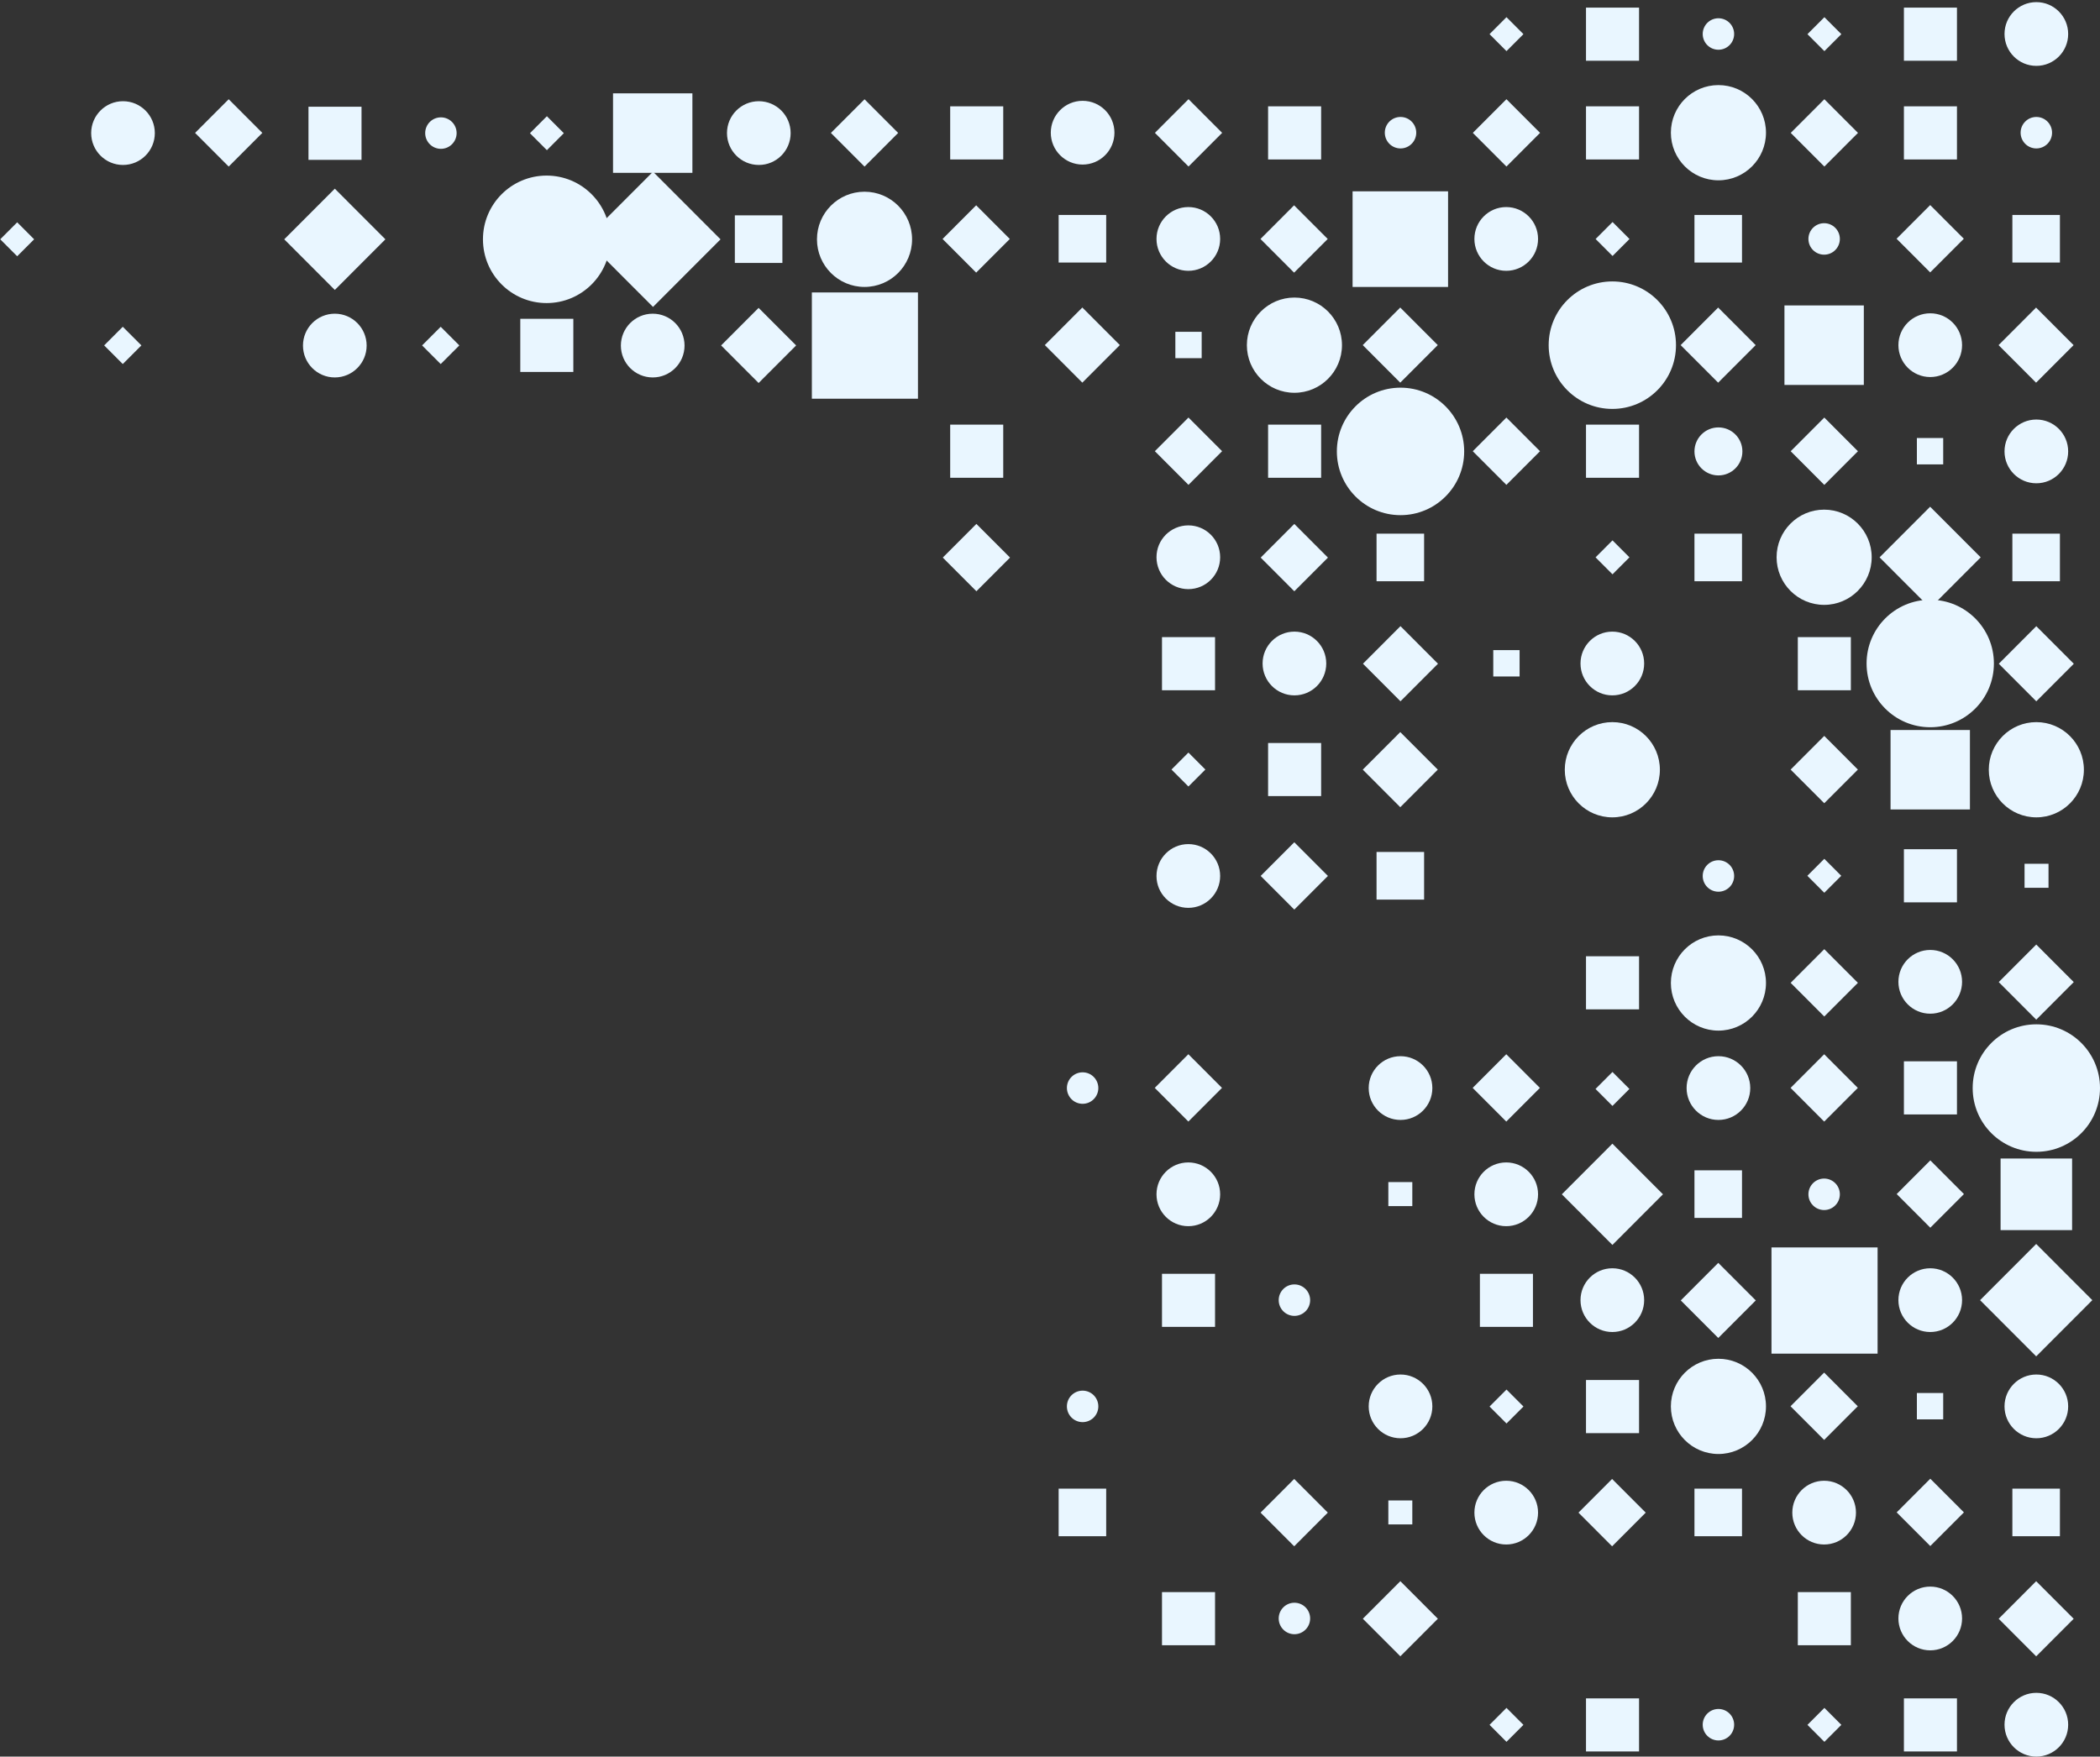<?xml version="1.0" encoding="UTF-8" standalone="no"?>
<svg
   xmlns:dc="http://purl.org/dc/elements/1.1/"
   xmlns:cc="http://creativecommons.org/ns#"
   xmlns:rdf="http://www.w3.org/1999/02/22-rdf-syntax-ns#"
   xmlns:svg="http://www.w3.org/2000/svg"
   xmlns="http://www.w3.org/2000/svg"
   xmlns:sodipodi="http://sodipodi.sourceforge.net/DTD/sodipodi-0.dtd"
   xmlns:inkscape="http://www.inkscape.org/namespaces/inkscape"
   width="765"
   height="640"
   fill="none"
   version="1.1"
   id="svg76"
   sodipodi:docname="cornerShapes.svg"
   inkscape:export-filename="/Users/curtis/Projects/colony/JoinColony.github.io/static/img/cornerShapes.png"
   inkscape:export-xdpi="233.0618"
   inkscape:export-ydpi="233.0618"
   inkscape:version="0.92.2 5c3e80d, 2017-08-06">
  <rect width="100%" height="100%" fill="#333333" stroke="none"/>
  <defs
     id="defs80" />
  <sodipodi:namedview
     pagecolor="#ffffff"
     bordercolor="#666666"
     borderopacity="1"
     objecttolerance="10"
     gridtolerance="10"
     guidetolerance="10"
     inkscape:pageopacity="0"
     inkscape:pageshadow="2"
     inkscape:window-width="1667"
     inkscape:window-height="1103"
     id="namedview78"
     showgrid="false"
     inkscape:zoom="1.2694776"
     inkscape:cx="247.40506"
     inkscape:cy="301.54244"
     inkscape:window-x="0"
     inkscape:window-y="0"
     inkscape:window-maximized="0"
     inkscape:current-layer="svg76" />
  <g
     fill="#E9F6FF"
     id="g74">
    <path
       d="M402.971 542.371h-17.322v17.346h17.322v-17.346zM442.624 580.075h-19.326v19.354h19.326v-19.354zM394.382 518.143c3.162 0 5.726-2.568 5.726-5.735 0-3.167-2.564-5.734-5.726-5.734-3.163 0-5.726 2.567-5.726 5.734s2.563 5.735 5.726 5.735zM442.624 464.095h-19.326v19.354h19.326v-19.354zM432.889 446.749c6.404 0 11.595-5.199 11.595-11.613 0-6.413-5.191-11.612-11.595-11.612-6.404 0-11.595 5.199-11.595 11.612 0 6.414 5.191 11.613 11.595 11.613zM6.261 81.001L.087 87.184 6.261 93.368l6.175-6.184-6.175-6.184zM44.731 119.054l-6.782 6.792 6.782 6.792 6.782-6.792-6.782-6.792zM394.382 402.163c3.162 0 5.726-2.567 5.726-5.734s-2.564-5.735-5.726-5.735c-3.163 0-5.726 2.568-5.726 5.735 0 3.167 2.563 5.734 5.726 5.734zM432.908 384.097l-12.248 12.266 12.248 12.266 12.248-12.266-12.248-12.266zM355.691 190.886l-12.248 12.266 12.248 12.266 12.248-12.266-12.248-12.266zM44.806 60.102c6.404 0 11.595-5.199 11.595-11.612s-5.191-11.612-11.595-11.612-11.595 5.199-11.595 11.612 5.191 11.612 11.595 11.612zM83.315 36.156L71.067 48.422 83.315 60.688l12.248-12.266L83.315 36.156zM432.889 214.646c6.404 0 11.595-5.199 11.595-11.612s-5.191-11.612-11.595-11.612c-6.404 0-11.595 5.199-11.595 11.612s5.191 11.612 11.595 11.612zM365.465 154.721H346.14v19.354h19.325v-19.354zM355.609 74.799l-12.247 12.266 12.247 12.266 12.248-12.266-12.248-12.266zM394.281 112.041l-13.665 13.685 13.665 13.685 13.665-13.685-13.665-13.685zM402.971 78.309h-17.322v17.347h17.322V78.309zM432.947 152.124l-12.248 12.266 12.248 12.265 12.248-12.265-12.248-12.266zM437.756 120.888h-9.591v9.605h9.591v-9.605zM432.889 98.667c6.404 0 11.595-5.199 11.595-11.612s-5.191-11.612-11.595-11.612c-6.404 0-11.595 5.199-11.595 11.612s5.191 11.612 11.595 11.612zM365.465 38.742H346.14v19.354h19.325V38.742zM394.381 59.959c6.404 0 11.596-5.199 11.596-11.612 0-6.413-5.192-11.612-11.596-11.612-6.403 0-11.595 5.199-11.595 11.612 0 6.413 5.192 11.612 11.595 11.612zM432.967 36.137l-12.248 12.266 12.248 12.266 12.248-12.266-12.248-12.266zM471.456 538.848l-12.248 12.265 12.248 12.266 12.248-12.266-12.248-12.265zM471.54 595.415c3.162 0 5.726-2.568 5.726-5.735 0-3.167-2.564-5.734-5.726-5.734s-5.726 2.567-5.726 5.734 2.564 5.735 5.726 5.735zM510.128 576.09l-13.665 13.685 13.665 13.685 13.665-13.685-13.665-13.685zM514.485 546.672h-8.732v8.745h8.732v-8.745zM548.794 622.255l-6.175 6.184 6.175 6.183 6.174-6.183-6.174-6.184zM548.698 562.728c6.404 0 11.596-5.199 11.596-11.612s-5.192-11.612-11.596-11.612c-6.403 0-11.595 5.199-11.595 11.612s5.192 11.612 11.595 11.612zM471.54 479.435c3.162 0 5.726-2.567 5.726-5.734 0-3.168-2.564-5.735-5.726-5.735s-5.726 2.567-5.726 5.735c0 3.167 2.564 5.734 5.726 5.734zM510.191 524.02c6.404 0 11.595-5.199 11.595-11.612s-5.191-11.612-11.595-11.612c-6.404 0-11.595 5.199-11.595 11.612s5.191 11.612 11.595 11.612zM514.485 430.692h-8.732v8.745h8.732v-8.745zM548.801 506.274l-6.175 6.183 6.175 6.184 6.175-6.184-6.175-6.183zM558.433 464.095h-19.326v19.354h19.326v-19.354zM548.698 446.749c6.404 0 11.596-5.199 11.596-11.613 0-6.413-5.192-11.612-11.596-11.612-6.403 0-11.595 5.199-11.595 11.612 0 6.414 5.192 11.613 11.595 11.613zM121.971 68.742L103.548 87.191l18.423 18.45 18.422-18.45-18.422-18.45zM121.965 137.518c6.404 0 11.595-5.199 11.595-11.613 0-6.413-5.191-11.612-11.595-11.612-6.404 0-11.595 5.199-11.595 11.612 0 6.414 5.191 11.613 11.595 11.613zM160.542 119.061l-6.782 6.791 6.782 6.792 6.782-6.792-6.782-6.791zM510.191 408.041c6.404 0 11.595-5.199 11.595-11.612 0-6.414-5.191-11.613-11.595-11.613-6.404 0-11.595 5.199-11.595 11.613 0 6.413 5.191 11.612 11.595 11.612zM548.719 384.103l-12.248 12.266 12.248 12.266 12.248-12.266-12.248-12.266zM208.858 116.157h-19.326v19.354h19.326v-19.354zM199.123 110.422c12.808 0 23.191-10.398 23.191-23.224 0-12.827-10.383-23.225-23.191-23.225-12.807 0-23.19 10.398-23.19 23.225 0 12.826 10.383 23.224 23.19 23.224zM131.699 38.885h-19.325v19.354h19.325V38.885zM471.502 190.893l-12.248 12.266 12.248 12.266 12.248-12.266-12.248-12.266zM510.174 228.135l-13.665 13.685 13.665 13.686 13.665-13.686-13.665-13.685zM160.616 54.225c3.162 0 5.726-2.567 5.726-5.734 0-3.167-2.564-5.734-5.726-5.734-3.163 0-5.726 2.567-5.726 5.734 0 3.167 2.563 5.734 5.726 5.734zM518.78 194.432h-17.321v17.347h17.321v-17.347zM199.227 42.346l-6.175 6.184 6.175 6.184 6.175-6.184-6.175-6.184zM553.566 236.867h-9.591v9.605h9.591v-9.605zM481.274 154.721h-19.325v19.354h19.325v-19.354zM471.42 74.805l-12.248 12.266L471.42 99.337l12.248-12.266-12.248-12.266zM471.54 143.109c9.566 0 17.321-7.767 17.321-17.347 0-9.58-7.755-17.347-17.321-17.347-9.566 0-17.321 7.767-17.321 17.347 0 9.58 7.755 17.347 17.321 17.347zM510.092 112.047l-13.665 13.686 13.665 13.685 13.665-13.685-13.665-13.686zM510.191 187.694c12.808 0 23.19-10.398 23.19-23.224 0-12.827-10.382-23.225-23.19-23.225-12.808 0-23.191 10.398-23.191 23.225 0 12.826 10.383 23.224 23.191 23.224zM527.512 69.708h-34.786v34.837h34.786V69.708zM548.758 152.13l-12.248 12.266 12.248 12.266 12.248-12.266-12.248-12.266zM548.698 98.667c6.404 0 11.596-5.199 11.596-11.612s-5.192-11.612-11.596-11.612c-6.403 0-11.595 5.199-11.595 11.612s5.192 11.612 11.595 11.612zM481.274 38.742h-19.325v19.354h19.325V38.742zM510.191 54.081c3.162 0 5.726-2.567 5.726-5.734 0-3.167-2.564-5.734-5.726-5.734-3.163 0-5.726 2.567-5.726 5.734 0 3.167 2.563 5.734 5.726 5.734zM548.778 36.144L536.53 48.41l12.248 12.266L561.026 48.41l-12.248-12.266zM597.084 618.783h-19.326v19.353h19.326v-19.353zM587.267 538.854l-12.248 12.266 12.248 12.266 12.248-12.266-12.248-12.266zM626 634.122c3.163 0 5.726-2.567 5.726-5.734s-2.563-5.735-5.726-5.735c-3.162 0-5.726 2.568-5.726 5.735 0 3.167 2.564 5.734 5.726 5.734zM634.589 542.371h-17.321v17.346h17.321v-17.346zM664.605 622.262l-6.175 6.183 6.175 6.184 6.174-6.184-6.174-6.183zM674.242 580.075h-19.325v19.354h19.325v-19.354zM664.508 562.728c6.404 0 11.595-5.199 11.595-11.612s-5.191-11.612-11.595-11.612c-6.404 0-11.595 5.199-11.595 11.612s5.191 11.612 11.595 11.612zM597.084 502.803h-19.326v19.354h19.326v-19.354zM587.375 416.689l-18.422 18.45 18.422 18.449 18.423-18.449-18.423-18.45zM587.349 485.313c6.404 0 11.595-5.199 11.595-11.612 0-6.414-5.191-11.613-11.595-11.613-6.404 0-11.595 5.199-11.595 11.613 0 6.413 5.191 11.612 11.595 11.612zM625.946 460.115L612.281 473.8l13.665 13.685 13.665-13.685-13.665-13.685zM626 529.755c9.566 0 17.321-7.766 17.321-17.347 0-9.58-7.755-17.347-17.321-17.347-9.566 0-17.321 7.767-17.321 17.347 0 9.581 7.755 17.347 17.321 17.347zM432.889 330.769c6.404 0 11.595-5.199 11.595-11.612 0-6.414-5.191-11.613-11.595-11.613-6.404 0-11.595 5.199-11.595 11.613 0 6.413 5.191 11.612 11.595 11.612zM432.928 274.192l-6.175 6.184 6.175 6.184 6.175-6.184-6.175-6.184zM442.624 232.136h-19.326v19.354h19.326v-19.354zM471.495 306.874l-12.248 12.266 12.248 12.266 12.248-12.266-12.248-12.266zM518.78 310.412h-17.321v17.346h17.321v-17.346zM481.274 270.701h-19.325v19.353h19.325v-19.353zM471.54 253.354c6.404 0 11.595-5.199 11.595-11.612 0-6.414-5.191-11.613-11.595-11.613-6.404 0-11.595 5.199-11.595 11.613 0 6.413 5.191 11.612 11.595 11.612zM510.102 266.729l-13.665 13.685 13.665 13.686 13.664-13.686-13.664-13.685zM587.349 297.796c9.567 0 17.322-7.766 17.322-17.347 0-9.58-7.755-17.347-17.322-17.347-9.566 0-17.321 7.767-17.321 17.347 0 9.581 7.755 17.347 17.321 17.347zM634.589 426.391h-17.321v17.347h17.321v-17.347zM664.511 500.097l-12.248 12.266 12.248 12.266 12.247-12.266-12.247-12.266zM683.977 454.49h-38.651v38.708h38.651V454.49zM664.508 440.871c3.162 0 5.726-2.568 5.726-5.735 0-3.167-2.564-5.734-5.726-5.734-3.163 0-5.726 2.567-5.726 5.734s2.563 5.735 5.726 5.735z"
       id="path66" />
    <path
       d="M237.883 62.565l-24.597 24.633 24.597 24.633 24.597-24.633-24.597-24.633zM237.774 137.518c6.404 0 11.595-5.199 11.595-11.613 0-6.413-5.191-11.612-11.595-11.612-6.404 0-11.595 5.199-11.595 11.612 0 6.414 5.191 11.613 11.595 11.613zM276.353 112.174l-13.665 13.685 13.665 13.685 13.665-13.685-13.665-13.685zM626 408.041c6.404 0 11.595-5.199 11.595-11.612 0-6.414-5.191-11.613-11.595-11.613-6.404 0-11.595 5.199-11.595 11.613 0 6.413 5.191 11.612 11.595 11.612zM285.014 78.453h-17.321v17.347h17.321V78.453zM664.53 384.11l-12.248 12.266 12.248 12.266 12.248-12.266-12.248-12.266zM334.401 106.552H295.75v38.707h38.651v-38.707zM314.933 104.544c9.566 0 17.321-7.766 17.321-17.346 0-9.58-7.755-17.347-17.321-17.347-9.567 0-17.322 7.766-17.322 17.347 0 9.58 7.755 17.346 17.322 17.346z"
       id="path68" />
    <path
       d="M252.232 34.011h-28.916v28.959h28.916v-28.959zM587.414 196.881l-6.174 6.183 6.174 6.184 6.175-6.184-6.175-6.183zM587.349 253.354c6.404 0 11.595-5.199 11.595-11.612 0-6.414-5.191-11.613-11.595-11.613-6.404 0-11.595 5.199-11.595 11.613 0 6.413 5.191 11.612 11.595 11.612zM276.425 60.102c6.404 0 11.595-5.199 11.595-11.612s-5.191-11.612-11.595-11.612c-6.404 0-11.595 5.199-11.595 11.612s5.191 11.612 11.595 11.612zM634.589 194.432h-17.321v17.347h17.321v-17.347zM314.937 36.169l-12.248 12.266 12.248 12.266 12.248-12.266-12.248-12.266zM674.242 232.136h-19.325v19.354h19.325v-19.354zM664.508 220.381c9.566 0 17.321-7.767 17.321-17.347 0-9.58-7.755-17.347-17.321-17.347-9.566 0-17.321 7.767-17.321 17.347 0 9.58 7.755 17.347 17.321 17.347zM597.084 154.721h-19.326v19.354h19.326v-19.354zM587.434 80.894l-6.175 6.184 6.175 6.184 6.174-6.184-6.174-6.184zM587.349 148.987c12.808 0 23.191-10.398 23.191-23.225 0-12.827-10.383-23.225-23.191-23.225s-23.19 10.398-23.19 23.225c0 12.827 10.382 23.225 23.19 23.225zM625.903 112.054l-13.665 13.685 13.665 13.685 13.665-13.685-13.665-13.685zM626 173.215c4.823 0 8.732-3.916 8.732-8.745 0-4.83-3.909-8.745-8.732-8.745-4.823 0-8.732 3.915-8.732 8.745 0 4.829 3.909 8.745 8.732 8.745zM634.589 78.309h-17.321v17.347h17.321V78.309zM664.569 152.137l-12.247 12.266 12.247 12.266 12.248-12.266-12.248-12.266zM664.55 268.124l-12.248 12.266 12.248 12.265 12.248-12.265-12.248-12.266zM678.966 111.282H650.05v28.96h28.916v-28.96zM664.508 92.789c3.162 0 5.726-2.567 5.726-5.734 0-3.167-2.564-5.734-5.726-5.734-3.163 0-5.726 2.567-5.726 5.734 0 3.167 2.563 5.734 5.726 5.734zM597.084 38.742h-19.326v19.354h19.326V38.742zM626 65.694c9.566 0 17.321-7.766 17.321-17.347C643.321 38.766 635.566 31 626 31c-9.566 0-17.321 7.766-17.321 17.347 0 9.58 7.755 17.347 17.321 17.347zM664.589 36.151l-12.248 12.266 12.248 12.266 12.248-12.266-12.248-12.266zM712.893 618.783h-19.326v19.353h19.326v-19.353zM703.179 538.76l-12.248 12.266 12.248 12.265 12.248-12.265-12.248-12.266zM703.159 601.292c6.404 0 11.595-5.199 11.595-11.612s-5.191-11.612-11.595-11.612c-6.404 0-11.596 5.199-11.596 11.612s5.192 11.612 11.596 11.612zM741.75 576.103l-13.665 13.685 13.665 13.685 13.665-13.685-13.665-13.685zM741.81 640c6.404 0 11.595-5.199 11.595-11.612 0-6.414-5.191-11.613-11.595-11.613-6.404 0-11.596 5.199-11.596 11.613 0 6.413 5.192 11.612 11.596 11.612zM750.399 542.371h-17.322v17.346h17.322v-17.346zM707.883 507.534h-9.591v9.605h9.591v-9.605zM703.186 422.778l-12.248 12.266 12.248 12.266 12.248-12.266-12.248-12.266zM703.159 485.313c6.404 0 11.595-5.199 11.595-11.612 0-6.414-5.191-11.613-11.595-11.613-6.404 0-11.596 5.199-11.596 11.613 0 6.413 5.192 11.612 11.596 11.612zM741.757 453.229l-20.447 20.477 20.447 20.476 20.447-20.476-20.447-20.477zM741.81 524.02c6.404 0 11.595-5.199 11.595-11.612s-5.191-11.612-11.595-11.612c-6.404 0-11.596 5.199-11.596 11.612s5.192 11.612 11.596 11.612zM754.836 422.09h-26.053v26.092h26.053V422.09zM712.893 386.68h-19.326v19.354h19.326V386.68zM703.159 369.333c6.404 0 11.595-5.199 11.595-11.612s-5.191-11.612-11.595-11.612c-6.404 0-11.596 5.199-11.596 11.612s5.192 11.612 11.596 11.612zM741.777 344.135l-13.665 13.685 13.665 13.685 13.665-13.685-13.665-13.685zM741.809 419.653c12.808 0 23.191-10.398 23.191-23.224 0-12.827-10.383-23.225-23.191-23.225-12.807 0-23.19 10.398-23.19 23.225 0 12.826 10.383 23.224 23.19 23.224zM746.247 314.713h-8.732v8.745h8.732v-8.745zM717.617 265.97H688.7v28.959h28.917V265.97zM703.124 184.622l-18.422 18.449 18.422 18.45 18.423-18.45-18.423-18.449z"
       id="path70" />
    <path
       d="M703.159 264.966c12.807 0 23.19-10.398 23.19-23.224 0-12.827-10.383-23.225-23.19-23.225-12.808 0-23.191 10.398-23.191 23.225 0 12.826 10.383 23.224 23.191 23.224zM741.796 228.149l-13.665 13.685 13.665 13.685 13.665-13.685-13.665-13.685zM741.81 297.796c9.566 0 17.321-7.766 17.321-17.347 0-9.58-7.755-17.347-17.321-17.347-9.567 0-17.322 7.767-17.322 17.347 0 9.581 7.755 17.347 17.322 17.347zM750.399 194.432h-17.322v17.347h17.322v-17.347zM707.883 159.595h-9.591v9.606h9.591v-9.606zM703.144 74.717l-12.248 12.266 12.248 12.266 12.248-12.266-12.248-12.266zM703.159 137.374c6.404 0 11.595-5.199 11.595-11.612s-5.191-11.612-11.595-11.612c-6.404 0-11.596 5.199-11.596 11.612s5.192 11.612 11.596 11.612zM741.715 112.061l-13.665 13.685 13.665 13.685 13.665-13.685-13.665-13.685zM741.81 176.082c6.404 0 11.595-5.199 11.595-11.612 0-6.414-5.191-11.613-11.595-11.613-6.404 0-11.596 5.199-11.596 11.613 0 6.413 5.192 11.612 11.596 11.612zM750.399 78.309h-17.322v17.347h17.322V78.309zM712.893 38.742h-19.326v19.354h19.326V38.742zM741.81 54.081c3.162 0 5.726-2.567 5.726-5.734 0-3.167-2.564-5.734-5.726-5.734-3.163 0-5.727 2.567-5.727 5.734 0 3.167 2.564 5.734 5.727 5.734zM626 324.891c3.163 0 5.726-2.567 5.726-5.734s-2.563-5.735-5.726-5.735c-3.162 0-5.726 2.568-5.726 5.735 0 3.167 2.564 5.734 5.726 5.734zM664.568 312.906l-6.174 6.183 6.174 6.184 6.175-6.184-6.175-6.183zM712.893 309.408h-19.326v19.354h19.326v-19.354zM587.4 390.567l-6.175 6.183 6.175 6.184 6.174-6.184-6.174-6.183zM664.508 402.593c3.162 0 5.726-2.567 5.726-5.734s-2.564-5.735-5.726-5.735c-3.163 0-5.726 2.568-5.726 5.735 0 3.167 2.563 5.734 5.726 5.734zM597.084 348.403h-19.326v19.353h19.326v-19.353zM626 375.498c9.566 0 17.321-7.766 17.321-17.347 0-9.58-7.755-17.347-17.321-17.347-9.566 0-17.321 7.767-17.321 17.347 0 9.581 7.755 17.347 17.321 17.347zM664.554 345.823l-12.247 12.266 12.247 12.266 12.248-12.266-12.248-12.266zM548.794 6.255l-6.175 6.184 6.175 6.184 6.174-6.184-6.174-6.184zM597.084 2.783h-19.326V22.136h19.326V2.783zM626 18.122c3.163 0 5.726-2.567 5.726-5.734 0-3.167-2.563-5.734-5.726-5.734-3.162 0-5.726 2.567-5.726 5.734 0 3.167 2.564 5.734 5.726 5.734zM664.605 6.262l-6.175 6.184 6.175 6.184 6.174-6.184-6.174-6.184zM712.893 2.783h-19.326V22.136h19.326V2.783zM741.81 24c6.404 0 11.595-5.199 11.595-11.612 0-6.413-5.191-11.612-11.595-11.612-6.404 0-11.596 5.199-11.596 11.612C730.214 18.801 735.406 24 741.81 24z"
       id="path72" />
  </g>
</svg>
